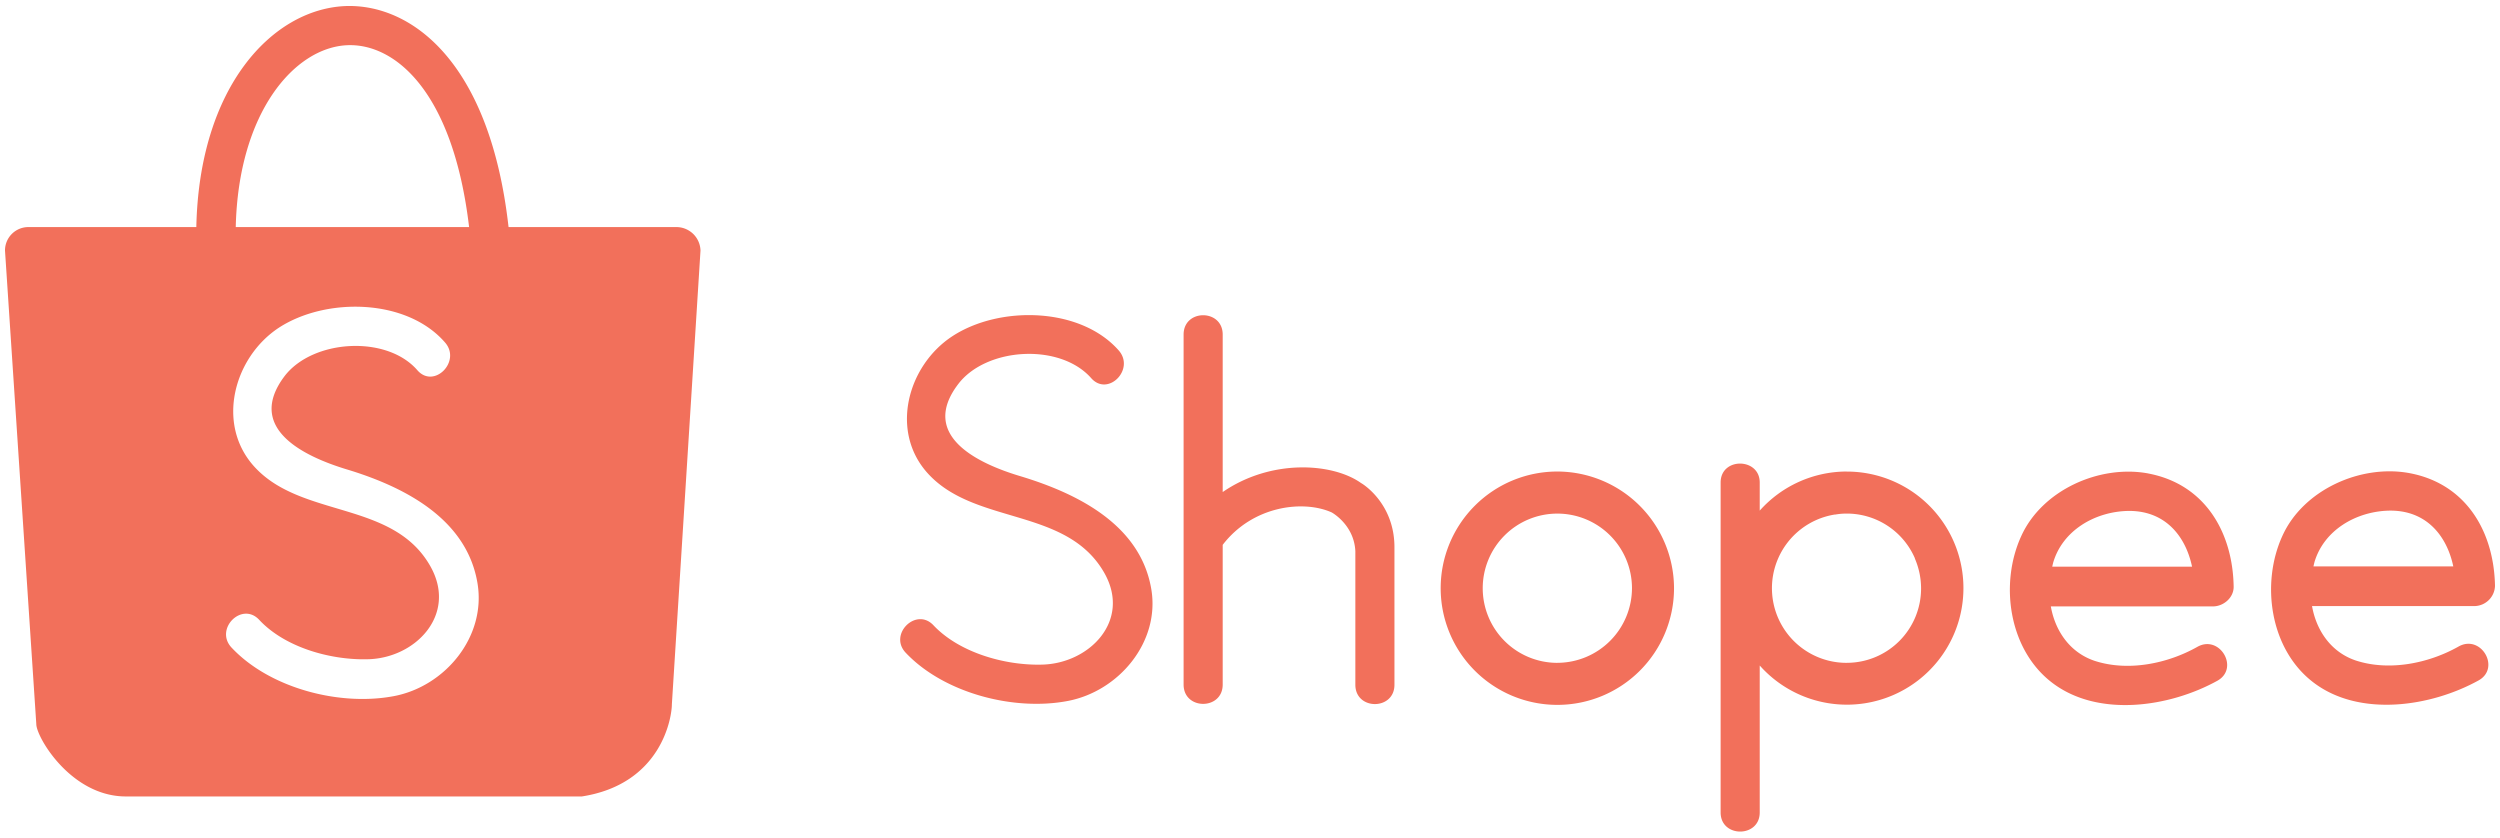 <svg id="svg-shopee" xmlns="http://www.w3.org/2000/svg" viewBox="0 0 1000 335"><title>shopee</title><path d="M270.55,90.83H203.42c-7.56-67.27-39.76-89.56-65.57-88.39C108.9,3.88,79.7,34.65,78.53,90.83H11.39A9.35,9.35,0,0,0,2,100.22L14.52,289.64c0,5.21,13.95,29.07,36,28.94H232.75c31.94-5,36-31.68,36-36.89L280.2,100.22A9.66,9.66,0,0,0,270.55,90.83ZM138.75,18.09c18.64-.91,42.37,17.6,48.89,72.74H94.3C95.34,44.94,117.77,19.13,138.75,18.09Zm18.9,260.34c-21.77,4.17-49.8-3.13-65.05-19.42-6.91-7.43,4.17-18.51,11.08-11.08C114,259,132.24,264.09,147.1,263.7c19-.39,35.85-17.73,25.16-37C157.4,200,120.5,207.51,101.6,186.52c-15.25-16.95-8.08-43.54,9.91-55.41,18.77-12.25,51.1-11.86,66.49,5.87,6.65,7.56-4.43,18.77-11.08,11.08-12.38-14.21-41.85-12.25-53.06,2.35-15.9,21,8,32.2,24.64,37.28,22.94,6.91,48.37,19.69,52.54,45.89C194.42,254.83,178,274.52,157.66,278.43Z" style="fill:#f2705b"/><path d="M408,190.43c-16.69-5-40.54-16.17-24.64-36.89,11.21-14.6,40.54-16.43,53.06-2.35,6.65,7.69,17.73-3.39,11.08-11-15.38-17.47-47.71-18-66.49-5.74-18,11.73-25.16,38.07-9.91,54.88,18.9,20.86,55.67,13.43,70.66,39.89,10.82,19.16-6.13,36.24-25,36.63-14.86.39-33.11-4.82-43.41-15.77-6.91-7.3-18,3.65-11.08,11,15.25,16.17,43.28,23.47,64.92,19.29,20.34-3.91,36.76-23.47,33.37-44.46C456.33,209.86,430.91,197.34,408,190.43Zm136.36,2.74c-11.47-8.08-36-9.65-55.28,3.65v-63c0-10.3-15.64-10.3-15.64,0v140c0,10.3,15.64,10.3,15.64,0V217.94c12.12-15.77,32.33-18,43.54-13,.26.13,9,5,9.52,15.51v53.45c0,10.3,15.64,10.3,15.64,0V219.38C558,200.86,544.19,193,544.32,193.17Zm315-3.78c-19.55-3.65-42.5,6.65-50.84,25-8.73,19-5.08,45.24,12.12,58.53,18.51,14.34,47.32,9.91,66.36-.65,8.86-5,.91-18.51-8-13.56-12,6.78-27.77,10-41.2,5.61-10-3.39-15.77-12.12-17.47-21.77h65.31c4.17-.26,8-3.78,7.82-8.08C893.05,213,882.1,193.69,859.29,189.39Zm-38.46,37.28c.13-.65.26-1.17.39-1.69,3.78-12.78,16.56-20.21,29.59-20.6,15-.39,23.34,9.91,25.94,22.29ZM998,234.37c-.39-21.51-11.34-40.8-34.16-45.11-19.55-3.65-42.5,6.65-50.84,25-8.73,19-5.08,45.24,12.12,58.53,18.51,14.34,47.32,9.91,66.36-.65,8.86-5,.91-18.51-8-13.56-12,6.78-27.77,10-41.2,5.61-10-3.39-15.77-12.12-17.47-21.77h65.31A8.35,8.35,0,0,0,998,234.37Zm-72.61-7.82c.13-.65.26-1.17.39-1.69,3.78-12.78,16.56-20.21,29.59-20.6,15-.39,23.34,9.91,25.94,22.29ZM622.94,188.61a46.67,46.67,0,1,0,46.67,46.67A46.79,46.79,0,0,0,622.94,188.61Zm0,76.53a29.85,29.85,0,1,1,29.85-29.85A29.93,29.93,0,0,1,622.94,265.13ZM738.7,188.61a46.68,46.68,0,0,0-34.81,15.64V193c0-10-15.64-10.17-15.64,0V325c0,10.17,15.64,10.17,15.64,0v-58.8a46.62,46.62,0,1,0,34.81-77.57Zm0,76.53a29.85,29.85,0,0,1-4.82-59.32h.26a25.85,25.85,0,0,1,4.56-.39,29.69,29.69,0,0,1,27.25,17.86v.13a30.19,30.19,0,0,1,2.48,11.86A29.74,29.74,0,0,1,738.7,265.13Z" style="fill:#f2705b"/></svg>